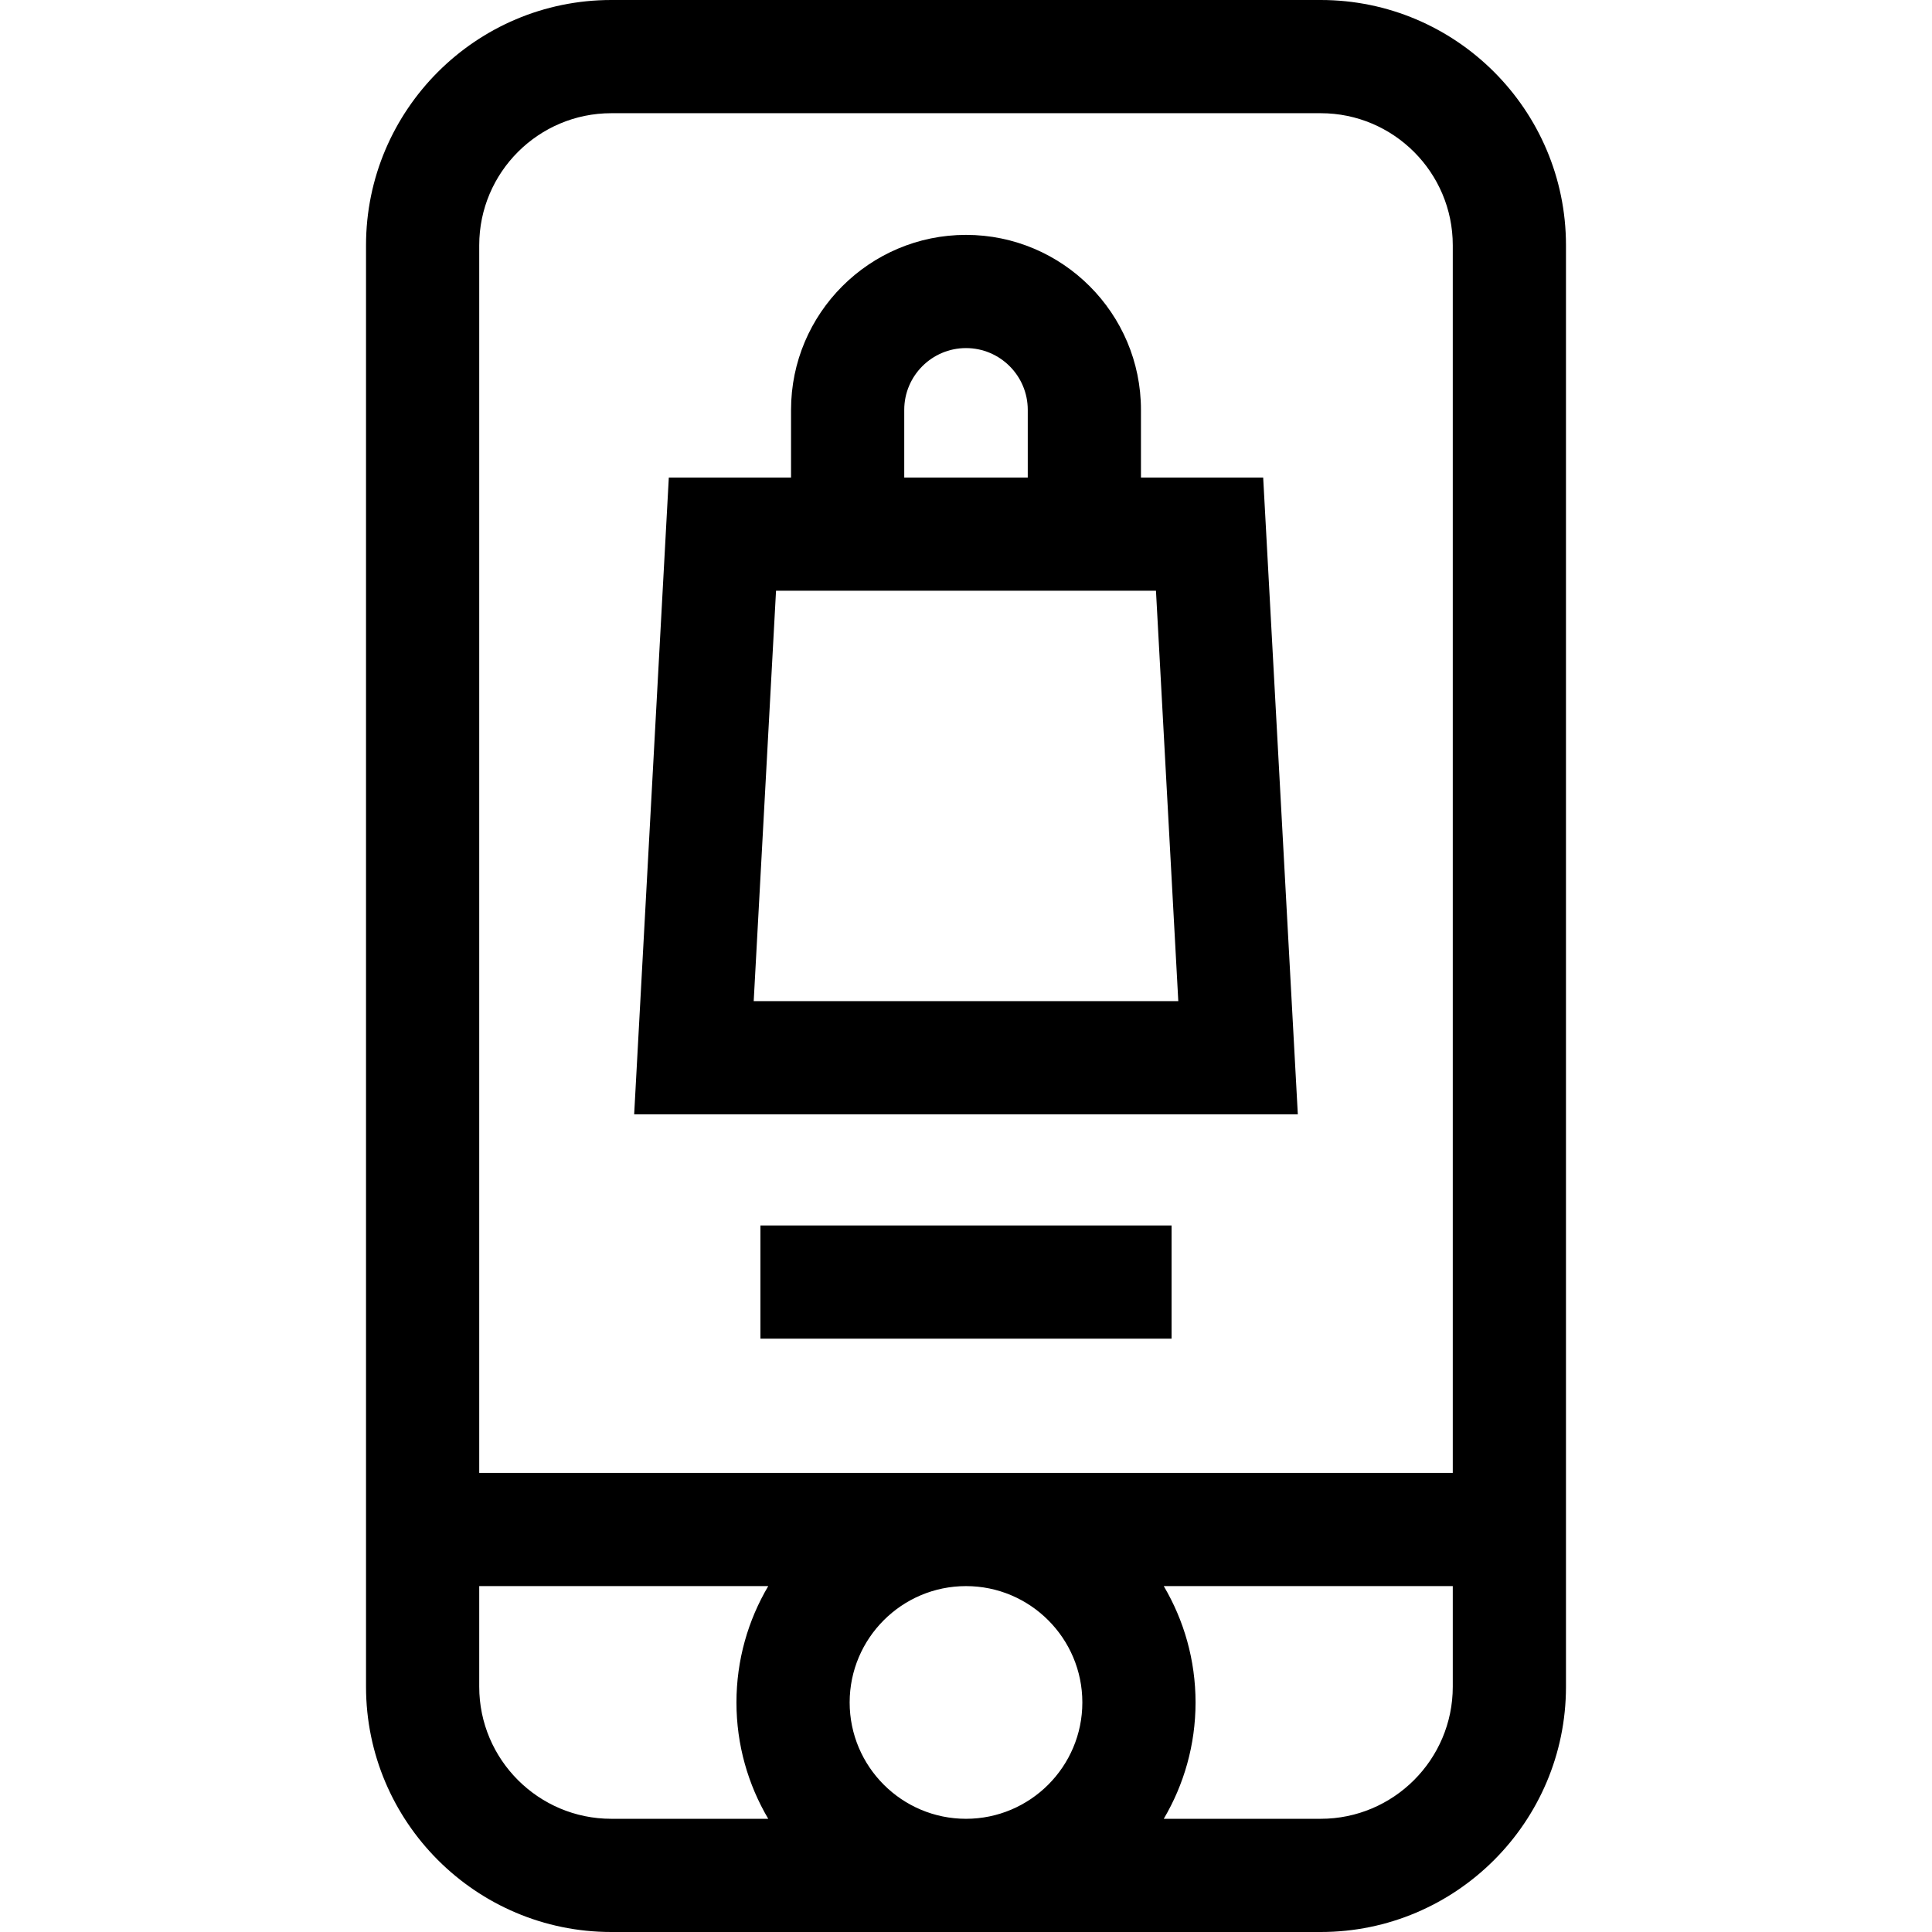 <svg id="Capa_1" enable-background="new 0 0 512 512" height="512" viewBox="0 0 512 512" width="512" xmlns="http://www.w3.org/2000/svg"><g><path d="m350 0h-188c-35.841 0-65 29.159-65 65v382c0 35.841 29.159 65 65 65h188c35.841 0 65-29.159 65-65v-382c0-35.841-29.159-65-65-65zm0 482h-41.591c5.344-9.048 8.424-19.585 8.424-30.833s-3.08-21.785-8.424-30.833h76.591v26.666c0 19.299-15.701 35-35 35zm-223-35v-26.666h76.591c-5.344 9.048-8.424 19.586-8.424 30.833 0 11.248 3.08 21.785 8.424 30.833h-41.591c-19.3 0-35-15.701-35-35zm35-417h188c19.299 0 35 15.701 35 35v325.333h-258v-325.333c0-19.299 15.7-35 35-35zm63.167 421.167c0-17.001 13.832-30.833 30.833-30.833s30.833 13.832 30.833 30.833-13.832 30.833-30.833 30.833-30.833-13.832-30.833-30.833z"/><path d="m201.522 324.762h108.956v30h-108.956z"/><path d="m334.755 126.549h-32.389v-17.936c0-25.566-20.8-46.366-46.366-46.366s-46.366 20.8-46.366 46.366v17.936h-32.39l-9.183 168.764h175.877zm-129.099 30.001h100.687l5.918 108.764h-112.523zm50.344-64.303c9.024 0 16.366 7.342 16.366 16.366v17.936h-32.732v-17.936c0-9.024 7.342-16.366 16.366-16.366z"/></g></svg>